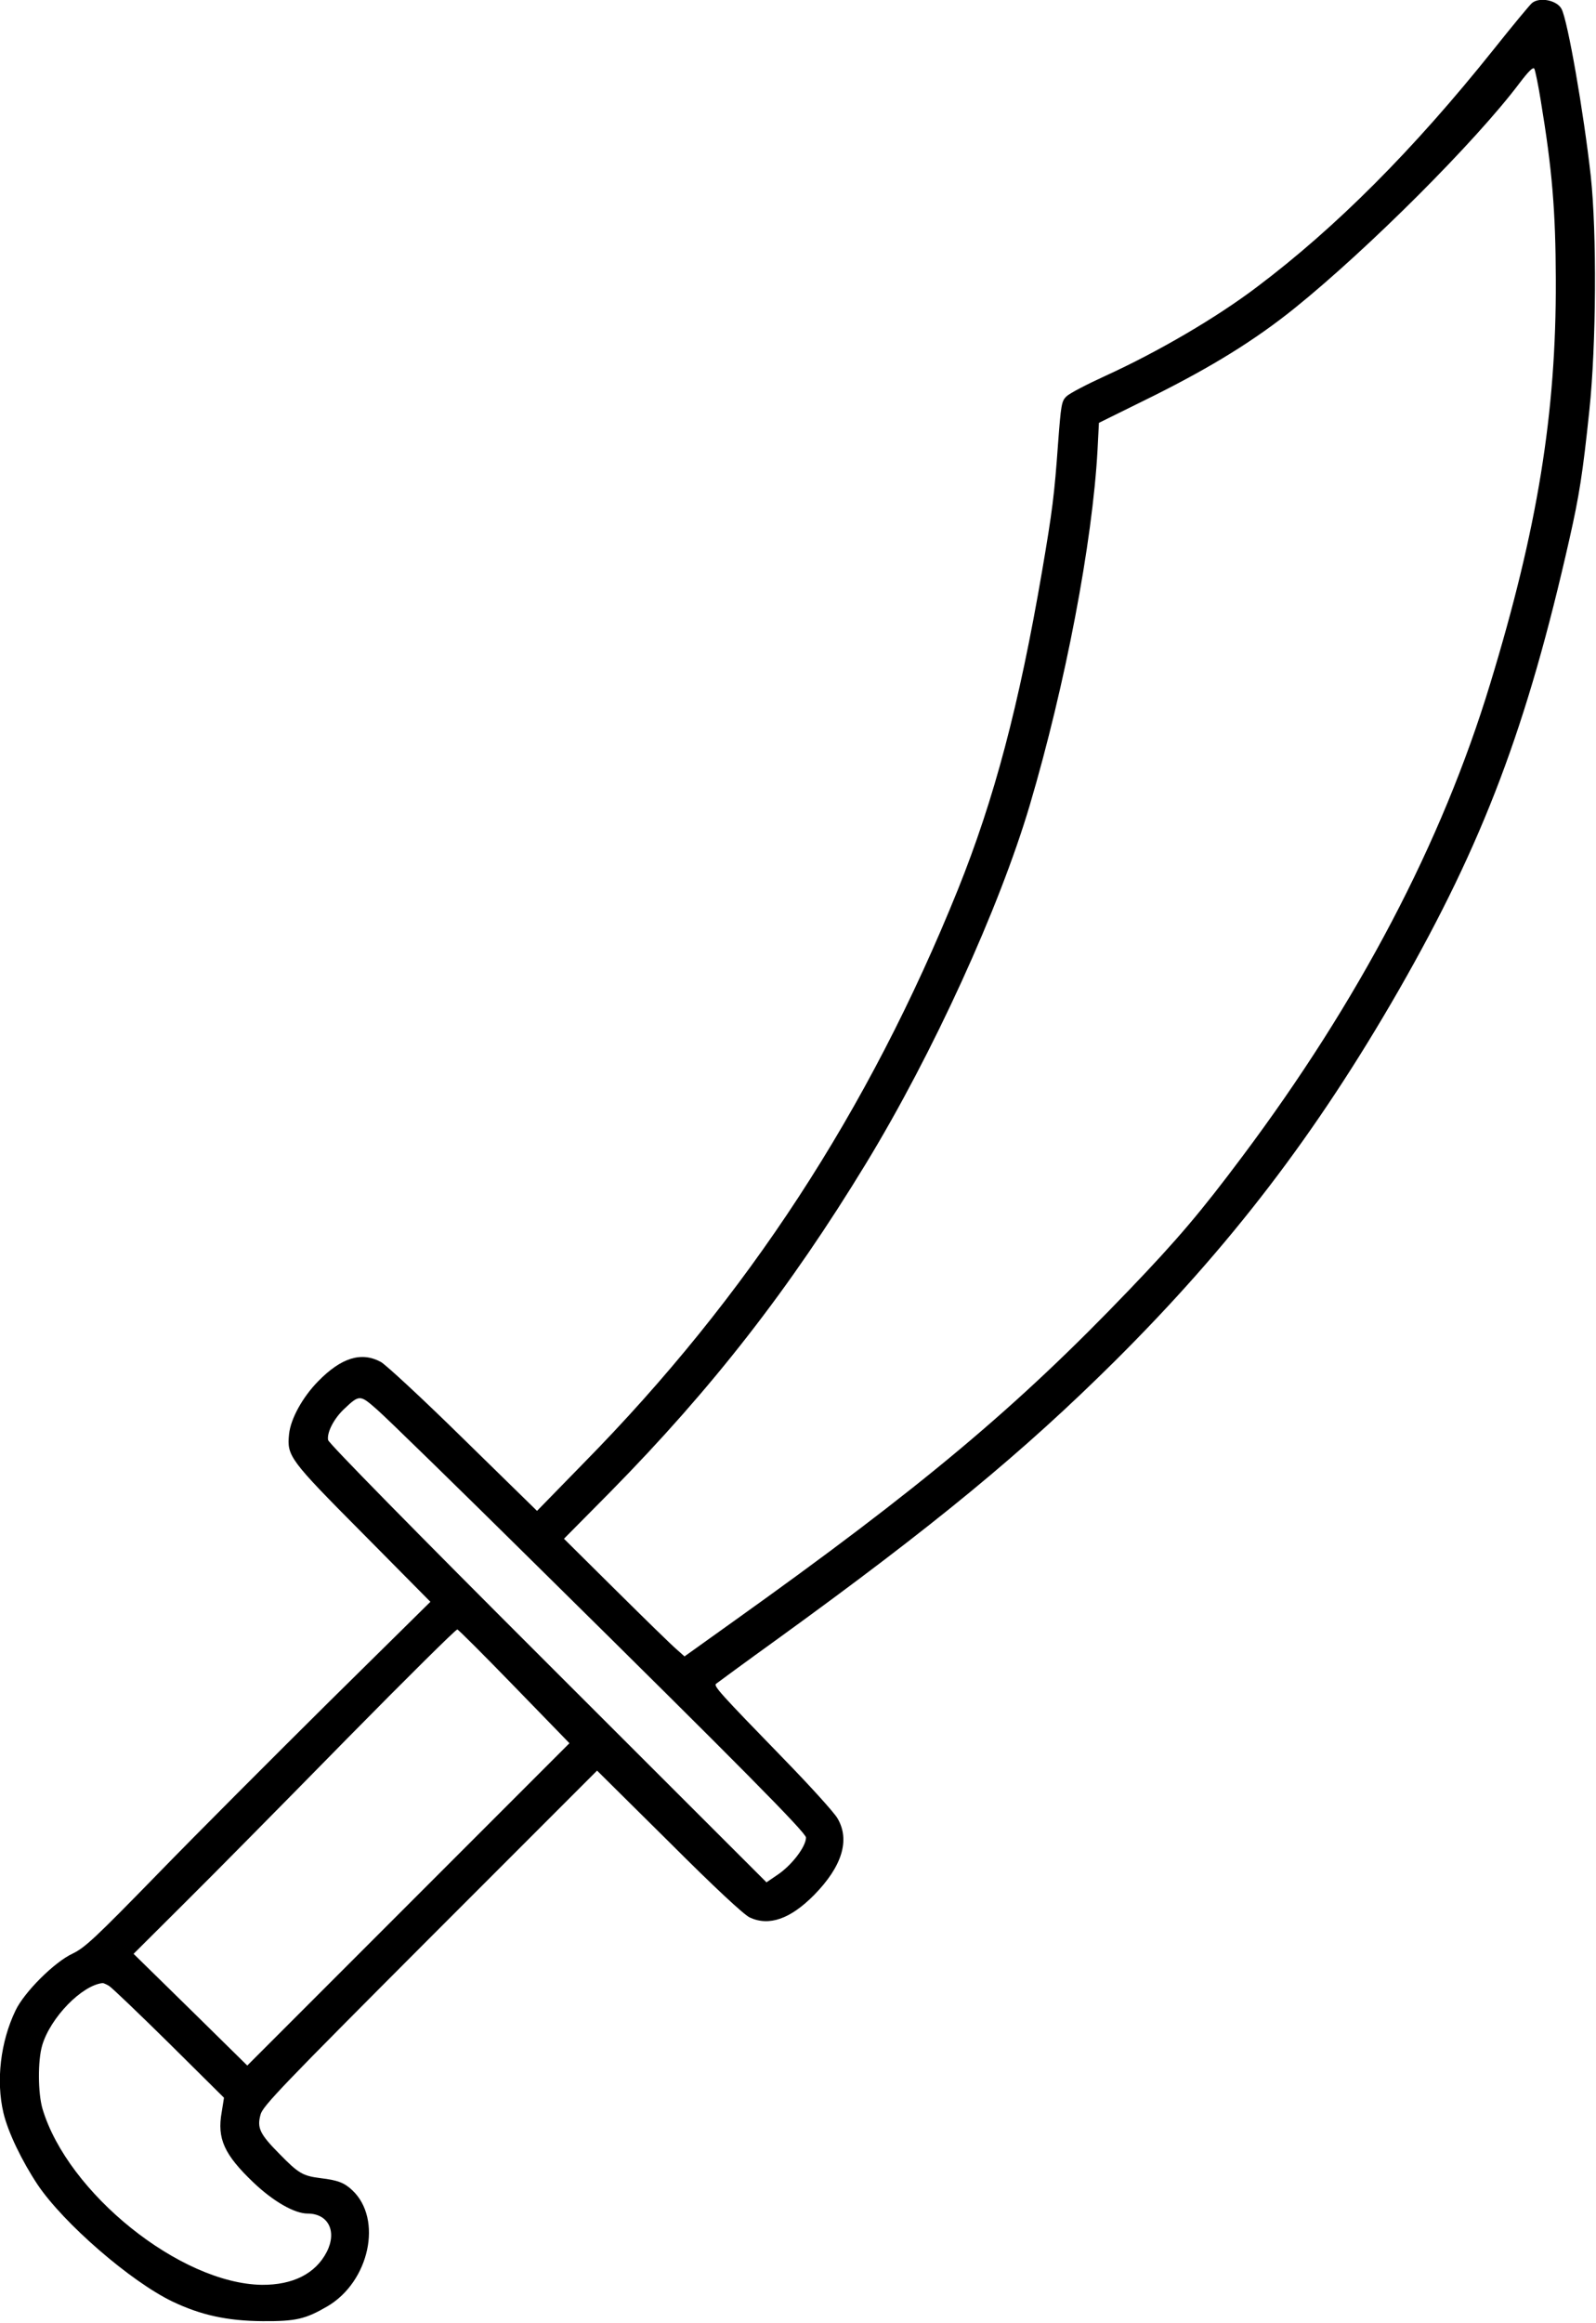 <?xml version="1.0" standalone="no"?>
<!DOCTYPE svg PUBLIC "-//W3C//DTD SVG 20010904//EN"
 "http://www.w3.org/TR/2001/REC-SVG-20010904/DTD/svg10.dtd">
<svg version="1.0" xmlns="http://www.w3.org/2000/svg"
 width="699pt" height="1017pt" viewBox="0 0 699 1017"
 preserveAspectRatio="xMidYMid meet">
<g transform="translate(0,1017) scale(0.1,-0.1)"
fill="#000000" stroke="none">
<path d="M6710 10157 c-9 -7 -86 -100 -172 -208 -348 -435 -687 -775 -1034
-1036 -177 -134 -432 -283 -662 -388 -81 -37 -158 -77 -171 -90 -22 -21 -24
-36 -37 -206 -16 -224 -25 -296 -70 -559 -101 -589 -209 -997 -369 -1395 -391
-968 -921 -1780 -1638 -2509 l-205 -210 -322 315 c-176 173 -339 324 -362 337
-85 46 -173 19 -274 -84 -68 -69 -121 -164 -128 -232 -10 -96 1 -111 323 -435
l296 -299 -442 -436 c-243 -241 -582 -580 -753 -756 -273 -280 -318 -322 -372
-348 -80 -37 -212 -169 -250 -249 -66 -137 -86 -308 -53 -448 20 -85 81 -211
150 -315 114 -169 407 -423 590 -511 123 -59 240 -85 395 -86 146 -1 188 9
284 65 184 108 243 382 109 508 -35 33 -63 44 -139 53 -78 10 -96 20 -181 107
-85 86 -98 113 -82 171 9 37 96 127 742 774 l732 732 315 -312 c199 -199 329
-320 354 -331 84 -39 177 -7 281 98 123 125 159 241 103 336 -14 25 -122 144
-240 265 -275 283 -303 314 -292 324 5 4 126 93 269 196 688 498 1076 818
1476 1215 507 504 883 995 1246 1627 369 644 561 1151 747 1975 42 186 58 284
87 563 30 283 33 777 6 1025 -31 278 -101 681 -128 731 -20 38 -96 53 -129 26z
m38 -427 c50 -302 65 -481 66 -785 2 -584 -80 -1089 -288 -1770 -211 -694
-574 -1386 -1086 -2069 -178 -238 -282 -361 -493 -581 -495 -517 -911 -865
-1735 -1453 l-214 -153 -36 32 c-20 17 -139 133 -264 257 l-228 226 203 205
c447 454 787 891 1120 1438 294 483 584 1119 717 1568 156 527 275 1151 297
1557 l6 117 241 119 c256 128 442 243 615 382 323 260 795 732 986 986 41 54
60 72 65 63 4 -8 17 -70 28 -139z m-4383 -6427 c880 -868 1165 -1156 1165
-1177 0 -40 -64 -124 -129 -166 l-44 -30 -958 957 c-584 583 -959 965 -962
979 -6 33 25 93 69 135 69 65 70 65 148 -4 39 -34 359 -346 711 -694z m-111
-517 l240 -247 -705 -705 -706 -706 -249 245 -249 244 230 229 c127 126 443
446 704 712 261 265 479 481 484 479 6 -2 119 -115 251 -251z m-1777 -1309
c12 -7 130 -120 263 -251 l241 -239 -10 -63 c-21 -116 11 -186 139 -308 87
-83 180 -136 237 -136 91 0 130 -78 84 -168 -49 -95 -148 -145 -284 -144 -357
5 -851 402 -961 771 -20 69 -21 211 -1 278 36 121 174 263 265 272 3 0 15 -5
27 -12z"/>
</g>
</svg>
